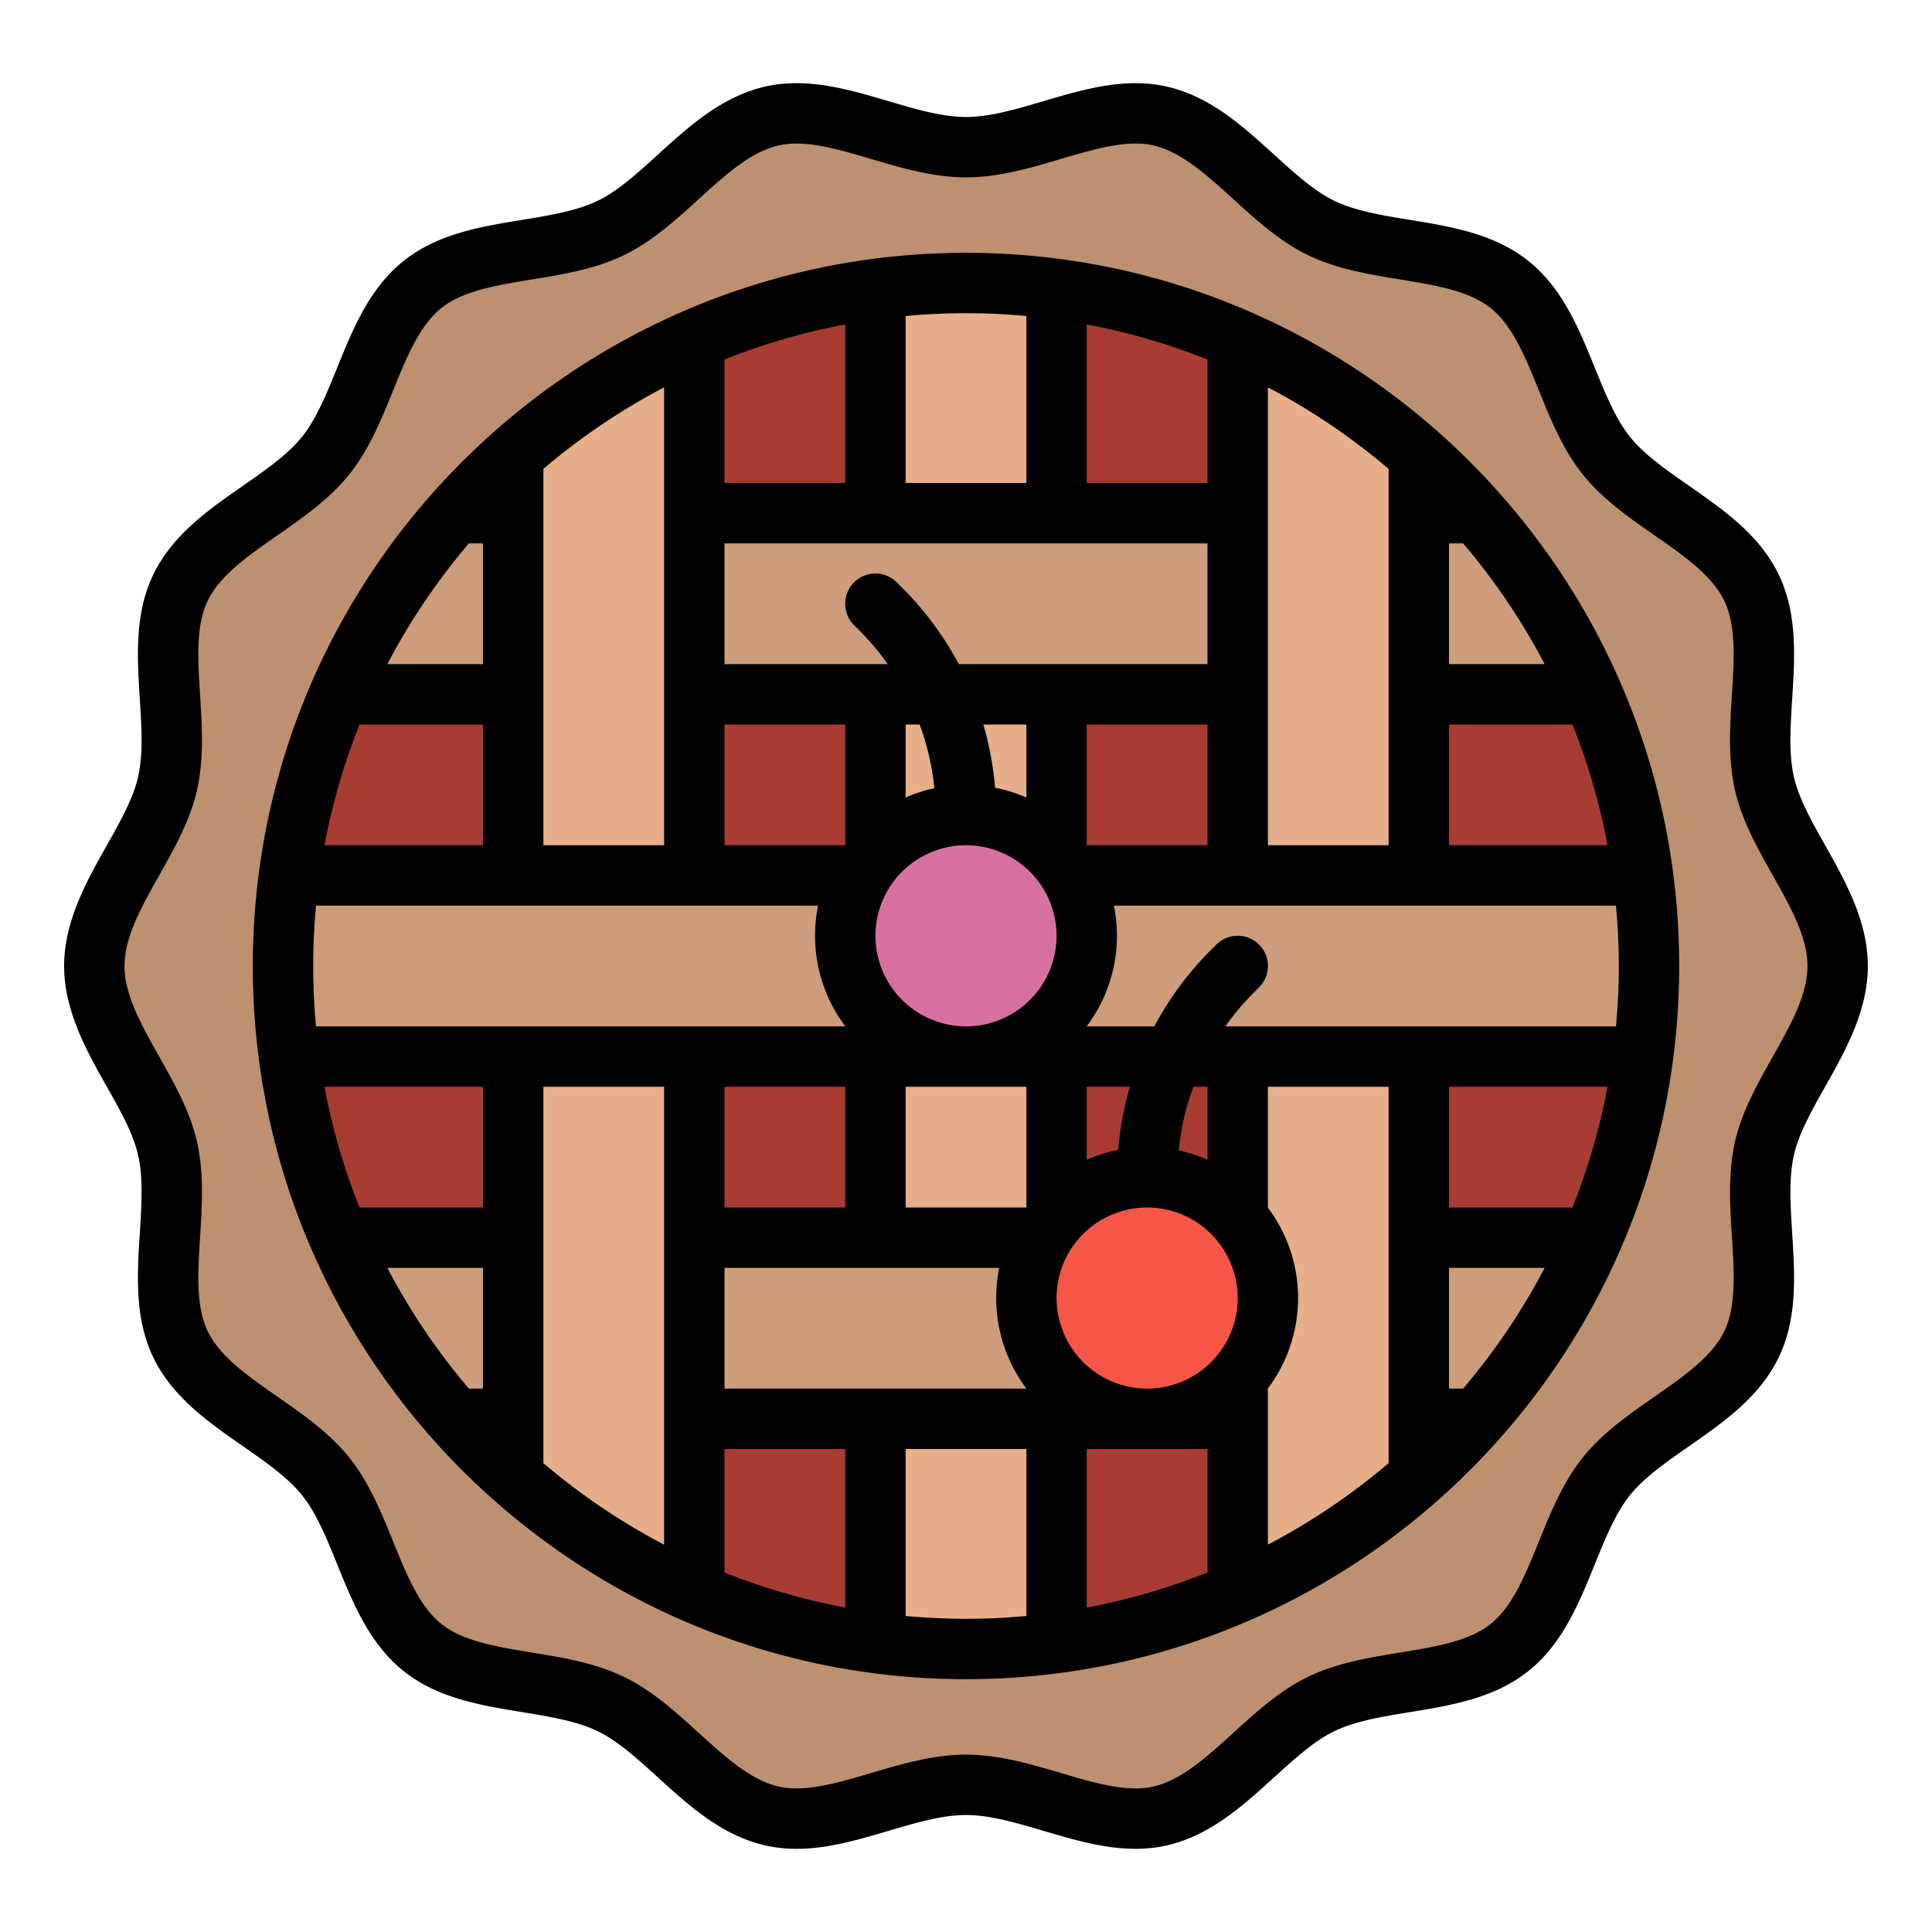 <svg height="512" viewBox="0 0 512 512" width="512" xmlns="http://www.w3.org/2000/svg"><g id="filled_outline" data-name="filled outline"><path d="m25 256c0-17.137 15.75-32.273 19.4-48.307 3.763-16.556-3.77-37.007 3.436-51.944 7.325-15.183 28.087-22 38.5-35.046 10.464-13.103 12.527-34.848 25.632-45.312 13.042-10.414 34.681-7.626 49.865-14.951 14.936-7.206 26.2-25.934 42.757-29.7 16.034-3.64 34.273 8.26 51.41 8.26s35.376-11.9 51.41-8.257c16.556 3.763 27.821 22.491 42.758 29.7 15.183 7.325 36.823 4.538 49.865 14.951 13.1 10.465 15.171 32.207 25.636 45.313 10.414 13.041 31.176 19.862 38.5 35.045 7.206 14.937-.328 35.389 3.435 51.944 3.646 16.031 19.396 31.167 19.396 48.304s-15.75 32.273-19.395 48.307c-3.763 16.556 3.77 37.007-3.436 51.944-7.325 15.183-28.087 22-38.5 35.046-10.464 13.1-12.531 34.848-25.636 45.312-13.042 10.414-34.681 7.626-49.865 14.951-14.936 7.206-26.2 25.934-42.757 29.7-16.035 3.64-34.274-8.26-51.411-8.26s-35.376 11.9-51.41 8.257c-16.556-3.763-27.821-22.491-42.758-29.7-15.183-7.325-36.823-4.538-49.865-14.951-13.105-10.462-15.167-32.206-25.636-45.306-10.414-13.041-31.176-19.862-38.5-35.045-7.206-14.937.328-35.389-3.435-51.944-3.646-16.038-19.396-31.174-19.396-48.311z" fill="#bd9070"/><path d="m437 256a182.657 182.657 0 0 1 -1.58 24 180.456 180.456 0 0 1 -43.92 96 182.834 182.834 0 0 1 -15.5 15.5 180.955 180.955 0 0 1 -48 30.6q-2.265.99-4.56 1.9a179.292 179.292 0 0 1 -43.44 11.42 183.068 183.068 0 0 1 -48 0 179.292 179.292 0 0 1 -43.44-11.42q-2.3-.915-4.56-1.9a180.955 180.955 0 0 1 -48-30.6 182.834 182.834 0 0 1 -15.5-15.5 180.839 180.839 0 0 1 0-240 182.834 182.834 0 0 1 15.5-15.5 180.955 180.955 0 0 1 48-30.6q2.265-.99 4.56-1.9a179.292 179.292 0 0 1 43.44-11.42 183.068 183.068 0 0 1 48 0 179.292 179.292 0 0 1 43.44 11.42q2.3.915 4.56 1.9a180.955 180.955 0 0 1 48 30.6 182.834 182.834 0 0 1 15.5 15.5 180.556 180.556 0 0 1 45.5 120z" fill="#a83b32"/><path d="m437 256a182.657 182.657 0 0 1 -1.58 24h-358.84a183.068 183.068 0 0 1 0-48h358.84a182.657 182.657 0 0 1 1.58 24z" fill="#cd9c7a"/><path d="m422.1 328a180.955 180.955 0 0 1 -30.6 48h-271a180.955 180.955 0 0 1 -30.6-48z" fill="#cd9c7a"/><path d="m422.1 184h-332.2a180.955 180.955 0 0 1 30.6-48h271a180.955 180.955 0 0 1 30.6 48z" fill="#cd9c7a"/><g fill="#e6af89"><path d="m280 76.58v59.42h-48v-59.42a183.068 183.068 0 0 1 48 0z"/><path d="m280 376v59.42a183.068 183.068 0 0 1 -48 0v-59.42z"/><path d="m232 184h48v144h-48z"/><path d="m184 89.9v142.1h-48v-111.5a180.955 180.955 0 0 1 48-30.6z"/><path d="m184 280v142.1a180.955 180.955 0 0 1 -48-30.6v-111.5z"/><path d="m376 120.5v111.5h-48v-142.1a180.955 180.955 0 0 1 48 30.6z"/><path d="m376 280v111.5a180.955 180.955 0 0 1 -48 30.6v-142.1z"/></g><path d="m256 224a8 8 0 0 1 -8-8 68.8 68.8 0 0 0 -20.284-48.97l-1.373-1.373a8 8 0 0 1 11.314-11.314l1.373 1.373a84.7 84.7 0 0 1 24.97 60.284 8 8 0 0 1 -8 8z" fill="#5e8569"/><path d="m304 320a8 8 0 0 1 -8-8 84.7 84.7 0 0 1 24.97-60.284l1.373-1.373a8 8 0 0 1 11.314 11.314l-1.373 1.373a68.8 68.8 0 0 0 -20.284 48.97 8 8 0 0 1 -8 8z" fill="#5e8569"/><circle cx="256" cy="248" fill="#d970a2" r="32"/><circle cx="304" cy="344" fill="#f55648" r="32"/><path d="m37.053 326.816c-.7 11.1-1.416 22.576 3.573 32.913 5.079 10.519 14.592 17.145 23.79 23.553 6.117 4.262 11.9 8.287 15.665 13.012 3.8 4.76 6.463 11.316 9.278 18.257 4.2 10.356 8.546 21.065 17.62 28.31 9.025 7.2 20.408 9.07 31.417 10.873 7.417 1.215 14.424 2.364 19.958 5.032 5.364 2.588 10.531 7.287 16 12.26 8.335 7.578 16.955 15.415 28.463 18.036a37.313 37.313 0 0 0 8.28.9c8.236 0 16.381-2.406 24.322-4.752 7.324-2.167 14.24-4.21 20.581-4.21s13.257 2.043 20.58 4.206c10.6 3.131 21.55 6.368 32.606 3.855 11.5-2.62 20.124-10.457 28.459-18.035 5.47-4.973 10.637-9.672 16-12.259 5.535-2.669 12.542-3.818 19.959-5.033 11.009-1.8 22.392-3.668 31.418-10.873 9.073-7.245 13.417-17.954 17.619-28.31 2.815-6.941 5.475-13.5 9.281-18.26 3.764-4.714 9.539-8.738 15.652-13 9.2-6.412 18.719-13.042 23.8-23.565 4.988-10.336 4.269-21.813 3.572-32.912-.472-7.542-.919-14.665.464-20.735 1.3-5.723 4.7-11.763 8.308-18.158 5.289-9.38 11.282-20.014 11.282-31.921s-5.993-22.541-11.281-31.923c-3.605-6.4-7.009-12.435-8.31-18.164-1.381-6.064-.934-13.187-.462-20.729.7-11.1 1.416-22.576-3.573-32.913-5.079-10.519-14.592-17.145-23.79-23.553-6.117-4.262-11.9-8.287-15.665-13.012-3.8-4.76-6.463-11.316-9.278-18.257-4.2-10.356-8.546-21.065-17.62-28.31-9.025-7.2-20.408-9.07-31.417-10.873-7.417-1.215-14.424-2.364-19.958-5.032-5.364-2.588-10.531-7.287-16-12.26-8.336-7.574-16.956-15.415-28.464-18.036-11.052-2.5-22.009.727-32.6 3.856-7.325 2.163-14.241 4.206-20.582 4.206s-13.257-2.043-20.58-4.206c-10.594-3.13-21.548-6.364-32.606-3.855-11.5 2.62-20.124 10.457-28.459 18.035-5.47 4.973-10.637 9.672-16 12.259-5.535 2.669-12.542 3.818-19.959 5.033-11.009 1.8-22.392 3.668-31.418 10.873-9.073 7.245-13.417 17.954-17.619 28.31-2.815 6.941-5.475 13.5-9.281 18.26-3.764 4.714-9.539 8.738-15.652 13-9.2 6.412-18.719 13.042-23.8 23.565-4.988 10.336-4.269 21.813-3.572 32.912.472 7.542.919 14.665-.464 20.735-1.3 5.723-4.7 11.763-8.308 18.158-5.289 9.38-11.282 20.014-11.282 31.921s5.993 22.541 11.281 31.923c3.605 6.395 7.009 12.435 8.31 18.164 1.381 6.064.934 13.187.462 20.729zm5.167-94.883c4.009-7.115 8.156-14.471 9.97-22.467 1.9-8.315 1.354-16.941.831-25.283-.593-9.459-1.153-18.394 2.013-24.954 3.259-6.748 10.681-11.919 18.538-17.394 6.782-4.727 13.8-9.613 19.007-16.141 5.257-6.577 8.485-14.535 11.608-22.23 3.584-8.839 6.971-17.189 12.774-21.821 5.757-4.6 14.628-6.049 24.021-7.588 8.213-1.345 16.706-2.737 24.325-6.41 7.456-3.6 13.737-9.31 19.812-14.833 7.118-6.472 13.842-12.585 21.242-14.27a21.235 21.235 0 0 1 4.722-.493c5.96 0 12.729 2 19.8 4.089 8.096 2.39 16.463 4.862 25.117 4.862s17.021-2.472 25.113-4.862c9.021-2.664 17.539-5.182 24.522-3.6 7.4 1.686 14.128 7.8 21.246 14.271 6.075 5.523 12.356 11.235 19.814 14.834 7.617 3.672 16.11 5.064 24.323 6.409 9.393 1.539 18.264 2.992 24.02 7.588 5.8 4.632 9.191 12.982 12.775 21.821 3.123 7.7 6.351 15.653 11.6 22.225 5.217 6.54 12.235 11.429 19.022 16.157 7.853 5.471 15.271 10.638 18.527 17.382 3.167 6.561 2.607 15.5 2.014 24.955-.523 8.342-1.064 16.968.829 25.277 1.816 8 5.963 15.358 9.972 22.473 4.744 8.416 9.223 16.362 9.223 24.07s-4.479 15.654-9.22 24.067c-4.009 7.115-8.156 14.471-9.97 22.467-1.895 8.315-1.354 16.941-.831 25.283.593 9.459 1.153 18.394-2.013 24.954-3.259 6.748-10.681 11.919-18.538 17.394-6.782 4.727-13.8 9.613-19.007 16.141-5.257 6.577-8.485 14.535-11.608 22.23-3.584 8.839-6.971 17.189-12.774 21.821-5.757 4.6-14.628 6.049-24.021 7.588-8.213 1.345-16.706 2.737-24.325 6.41-7.456 3.6-13.737 9.31-19.812 14.833-7.118 6.472-13.842 12.585-21.242 14.27-6.988 1.59-15.5-.931-24.526-3.6-8.092-2.386-16.459-4.858-25.113-4.858s-17.021 2.472-25.113 4.862c-9.02 2.664-17.539 5.184-24.522 3.6-7.4-1.686-14.128-7.8-21.246-14.271-6.075-5.523-12.356-11.235-19.814-14.834-7.617-3.672-16.11-5.064-24.323-6.409-9.393-1.539-18.264-2.992-24.02-7.588-5.8-4.632-9.191-12.982-12.775-21.821-3.123-7.695-6.351-15.653-11.6-22.225-5.217-6.54-12.235-11.429-19.022-16.157-7.853-5.471-15.271-10.638-18.527-17.382-3.167-6.561-2.607-15.5-2.014-24.955.523-8.342 1.064-16.968-.829-25.277-1.816-8-5.963-15.358-9.972-22.473-4.744-8.416-9.223-16.362-9.223-24.07s4.479-15.654 9.22-24.067z"/><path d="m256 445c104.215 0 189-84.785 189-189s-84.785-189-189-189-189 84.785-189 189 84.785 189 189 189zm-173-189c0-5.4.261-10.729.747-16h133.058a39.971 39.971 0 0 0 7.195 31.972v.028h-140.253c-.486-5.271-.747-10.6-.747-16zm346 0c0 5.395-.261 10.729-.747 16h-103.529a70.045 70.045 0 0 1 7.56-8.97l1.373-1.373a8 8 0 0 0 -11.314-11.314l-1.373 1.373a85.539 85.539 0 0 0 -15.046 20.284h-17.924v-.028a39.971 39.971 0 0 0 7.2-31.972h133.053c.486 5.271.747 10.605.747 16zm-285 32h32v121.354a173.662 173.662 0 0 1 -32-21.616zm80 0v32h-32v-32zm-32-96h32v32h-32zm51.734 0a68.843 68.843 0 0 1 3.9 16.886 39.686 39.686 0 0 0 -7.634 2.464v-19.35zm76.266 0v32h-32v-32zm-40 152a24 24 0 1 1 24 24 24.028 24.028 0 0 1 -24-24zm40-56v19.35a39.686 39.686 0 0 0 -7.636-2.464 68.843 68.843 0 0 1 3.9-16.886zm-23.677 16.747a39.643 39.643 0 0 0 -8.323 2.6v-19.347h11.424a85.118 85.118 0 0 0 -3.101 16.747zm-64.323-56.747a24 24 0 1 1 24 24 24.028 24.028 0 0 1 -24-24zm40-36.65a39.643 39.643 0 0 0 -8.323-2.6 85.118 85.118 0 0 0 -3.1-16.747h11.423zm0 76.65v32h-32v-32zm-80 96h32v42.021a171.5 171.5 0 0 1 -32-9.3zm0-16v-32h72.805a39.968 39.968 0 0 0 7.217 32zm128 16v32.724a171.5 171.5 0 0 1 -32 9.3v-42.024zm16-16.028a39.916 39.916 0 0 0 0-47.944v-32.028h32v99.738a173.662 173.662 0 0 1 -32 21.616zm48 .028v-32h25.354a173.662 173.662 0 0 1 -21.616 32zm0-48v-32h42.021a171.5 171.5 0 0 1 -9.3 32zm0-96v-32h32.724a171.5 171.5 0 0 1 9.3 32zm0-48v-32h3.738a173.662 173.662 0 0 1 21.616 32zm-16 48h-32v-121.354a173.662 173.662 0 0 1 32 21.616zm-48-96h-32v-42.021a171.5 171.5 0 0 1 32 9.3zm0 16v32h-65.924a85.539 85.539 0 0 0 -15.046-20.284l-1.373-1.373a8 8 0 0 0 -11.314 11.314l1.373 1.373a70.045 70.045 0 0 1 7.56 8.97h-43.276v-32zm-128-16v-32.724a171.5 171.5 0 0 1 32-9.3v42.024zm-16 96h-32v-99.738a173.662 173.662 0 0 1 32-21.616zm-48-80v32h-25.354a173.662 173.662 0 0 1 21.616-32zm0 48v32h-42.021a171.5 171.5 0 0 1 9.3-32zm0 96v32h-32.724a171.5 171.5 0 0 1 -9.3-32zm0 48v32h-3.738a173.662 173.662 0 0 1 -21.616-32zm112 92.253v-44.253h32v44.253c-5.271.486-10.605.747-16 .747s-10.729-.261-16-.747zm32-344.506v44.253h-32v-44.253c5.271-.486 10.6-.747 16-.747s10.729.261 16 .747z"/></g></svg>